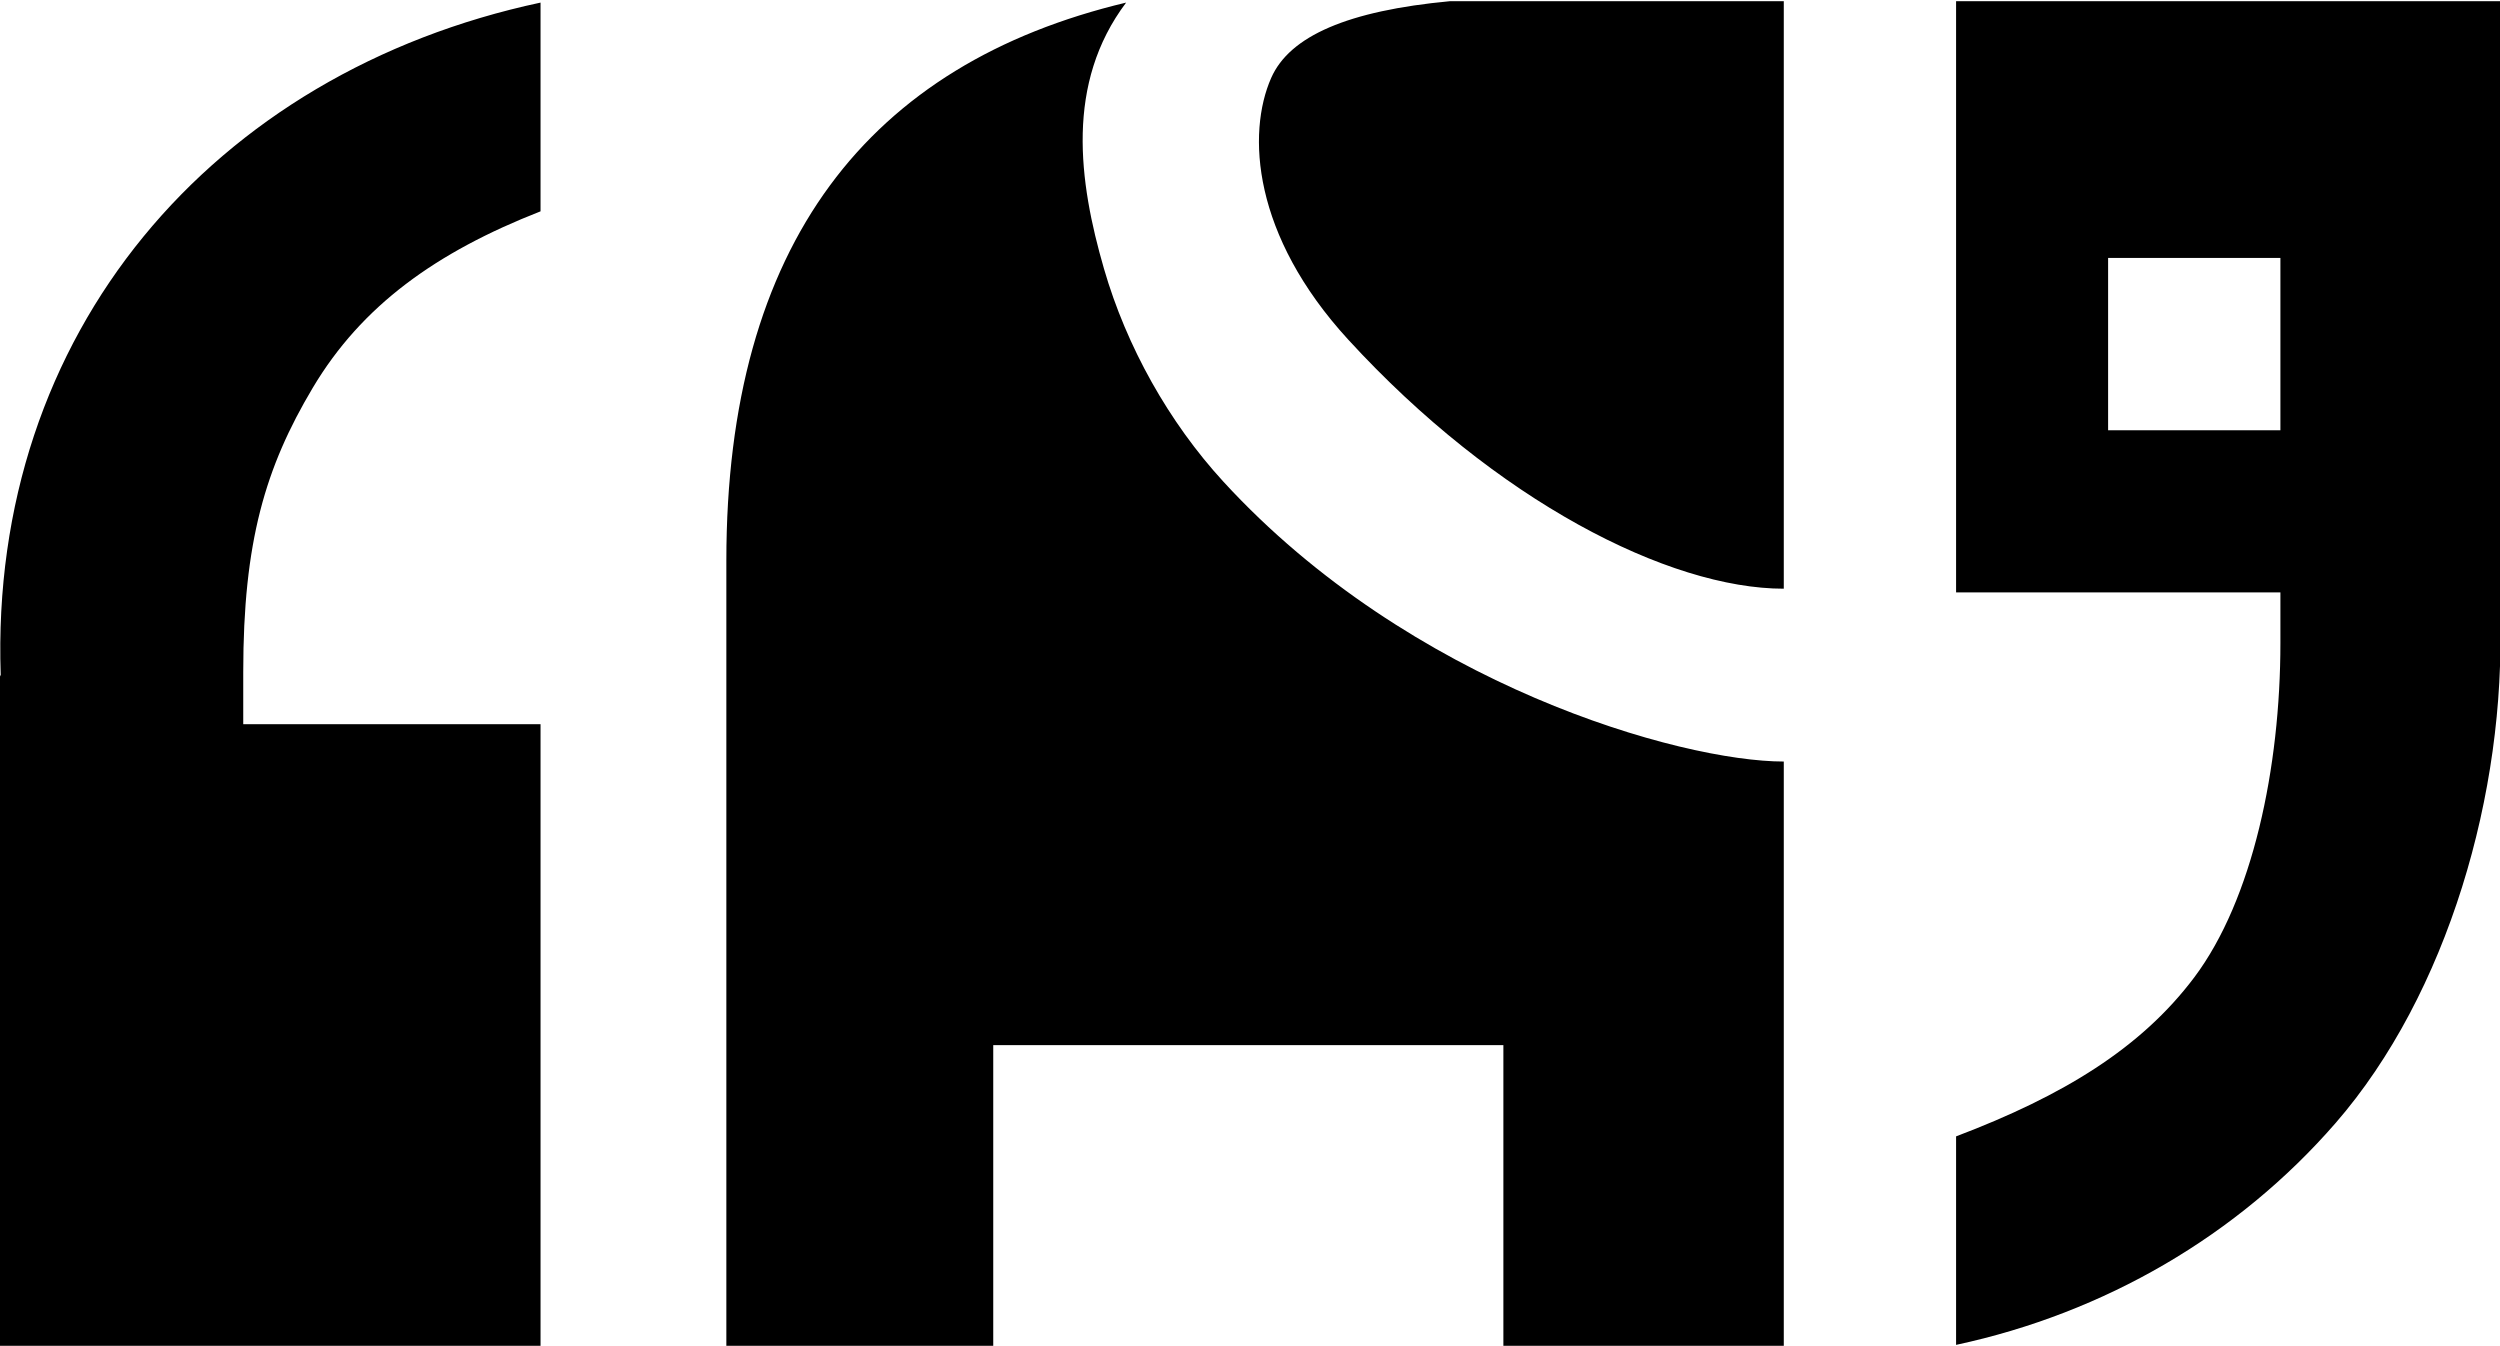 <?xml version="1.1" encoding="UTF-8" standalone="no"?>
<?xml-stylesheet href="/css/svg.css" type="text/css"?>
<svg xmlns="http://www.w3.org/2000/svg" viewBox="0 0 740 398.354" enable-background="new 0 0 740 398.354" xmlns:xlink="http://www.w3.org/1999/xlink"><a xlink:href="https://github.com/sparkfun/phant" target="_top"><path d="M691.304 332.454c33.189-38.183 50.486-98.02 48.705-150.33l-.009-.51v-181.26h-161v175h96v15c0 36.829-8.203 75.928-25.507 98.96-15.685 20.875-38.67 34.982-70.493 47.052v61.716c43.985-9.44 83.387-32.36 112.304-65.628zM376.266 23.079c-7.209 16.389-5.56 46.508 22.817 77.457 43.707 47.674 94.901 73.72 128.917 73.72v-173.902h-98.823c-30.119 2.828-47.431 10.265-52.911 22.725zM528 398.354v-172.939c-30.48 0-110.597-22.556-165.935-82.907-16.08-17.543-28.611-39.9-35.286-62.955-7.505-25.918-11.446-54.866 6.554-78.785-76.107 18.142-118.333 71.282-118.333 165.16v232.426h79v-89h151v89h83zM.211 199.734l-.211.51v198.11h160v-184h-88v-15.456c0-38.524 6.503-60.476 20.581-84.111 14.465-24.291 36.419-40.102 67.419-52.231v-61.788c-97 20.703-163.23 97.77-159.789 198.966zM624 76.354h51v51h-51z"/></a></svg>
